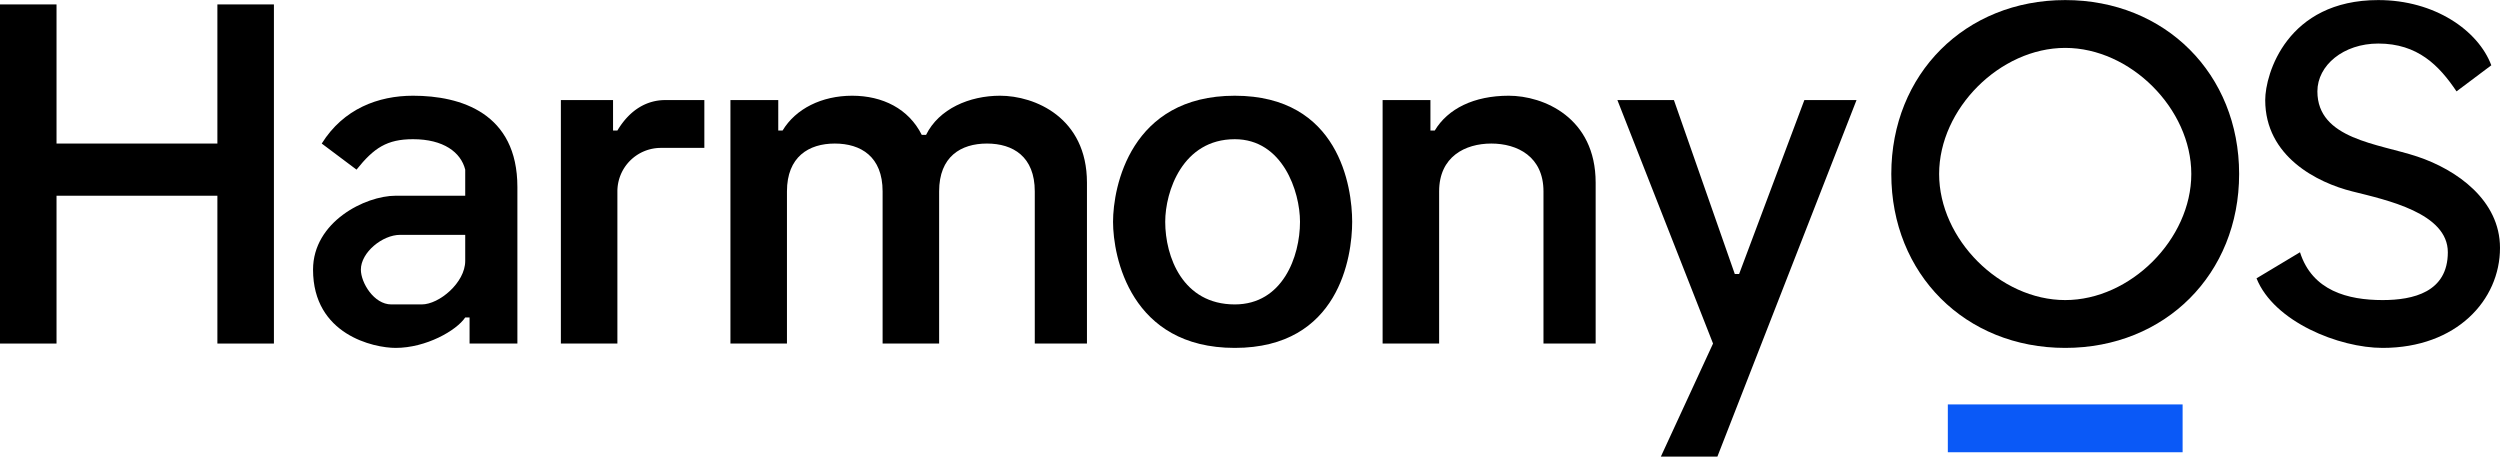 <svg id="HarmonyOS" xmlns="http://www.w3.org/2000/svg" viewBox="0 0 575 105" width="180px" height="32.88px" fill="rgba(0, 0, 0, 1)">
    <path id="H" d="M0,79H13V45H50V79H63V1H50V33H13V1H0Z"/>
    <path id="a" d="M107,73h1v6h11V43c0-17-13-21-24-21-8,0-16,3-21,11l8,6c4-5,7-7,13-7,7,0,11,3,12,7v6H91c-7,0-19,6-19,17,0,15,14,18,19,18C98,80,105,76,107,73ZM90,70c-4,0-7-5-7-8,0-4,5-8,9-8h15v6c0,5-6,10-10,10Z"/>
    <path id="r" d="M129,79h13V44a10,10,0,0,1,10-10h10V23h-9c-4,0-8,2-11,7h-1V23H129Z"/>
    <path id="m" d="M168,79h13V44c0-7.94,5-11,11-11s11,3,11,11V79h13V44c0-8,5-11,11-11s11,3,11,11V79h12V42c0-15-12-20-20-20-7,0-14.05,3-17,9,0,0,0,0-1,0-3-6-9-9-16-9s-13,3-16,8h-1V23H168Z"/>
    <path id="o" d="M284,80c24,0,27-21,27-29s-3-29-27-29-28,21-28,29S260,80,284,80ZM268,51c0-7,4-19,16-19,11,0,15,12,15,19,0,8-4,19-15,19C272,70,268,59,268,51Z"/>
    <path id="n" d="M318,79h13V44c0-8,6-11,12-11s12,3,12,11V79h12V42c0-15-12-20-20-20s-14,3-17,8h-1V23H318Z"/>
    <path id="y" d="M382,105h13l32-82H415L400,63h-1L385,23H372l22,56Z"/>
    <path id="O" d="M515,40c0-23-17-40-40-40s-40,17-40,40,17,40,40,40S515,63,515,40Zm-69,0c0-15,14-29,29-29s29,14,29,29-14,29-29,29S446,55,446,40Z"/>
    <path id="S" d="M575,57c0-11-10-18-19-21s-23-4-23-15c0-6,6-11,14-11,9.09,0,14,5.05,18,11l8-6c-3-8-13-15-26-15-21,0-26,17-26,23,0,13,12,19,20,21s22,5,22,14c0,9.2-8,11-15,11-8,0-16.19-2.14-19-11l-10,6c4,10,19,16,29,16C565,80,575,69,575,57Z"/>
    <path id="_" d="M448,93h54v11H448Z" fill="rgba(10, 89, 247, 1)"/>
</svg>